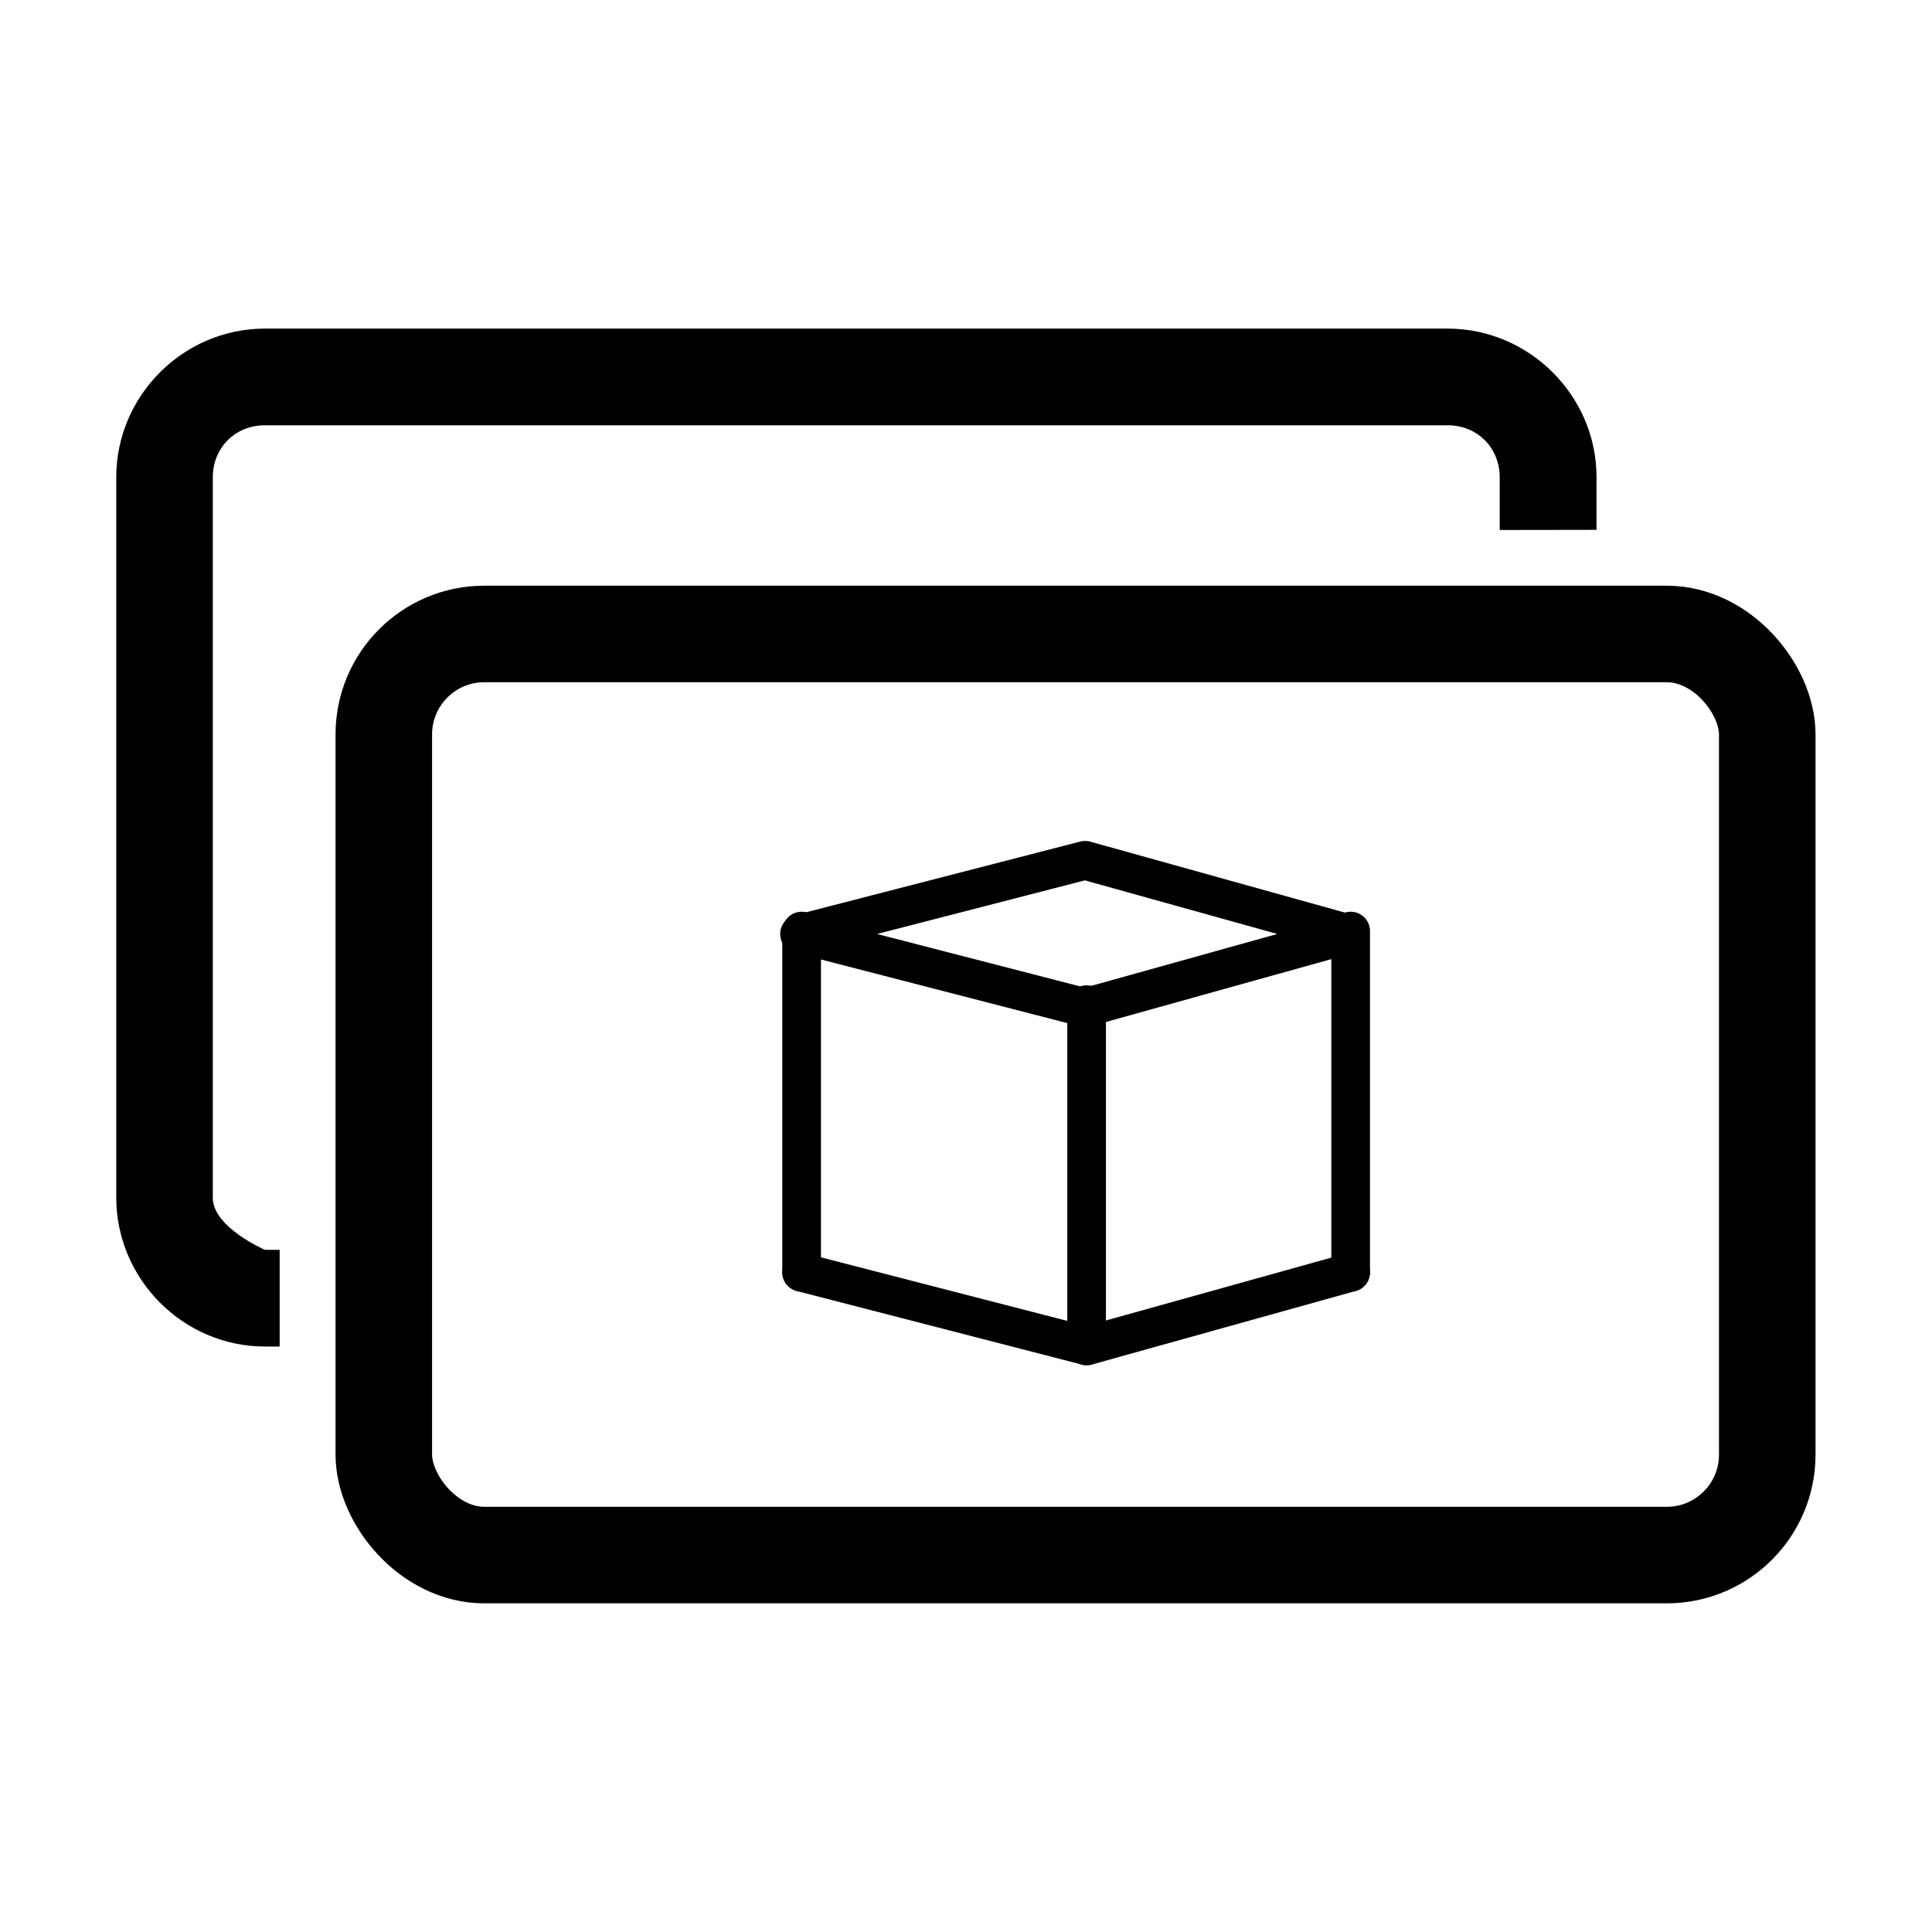 <?xml version="1.0" encoding="UTF-8" standalone="no"?>
<!-- Created with Inkscape (http://www.inkscape.org/) -->

<svg
   xmlns:dc="http://purl.org/dc/elements/1.1/"
   xmlns:cc="http://creativecommons.org/ns#"
   xmlns:rdf="http://www.w3.org/1999/02/22-rdf-syntax-ns#"
   xmlns:svg="http://www.w3.org/2000/svg"
   xmlns="http://www.w3.org/2000/svg"
   xmlns:sodipodi="http://sodipodi.sourceforge.net/DTD/sodipodi-0.dtd"
   xmlns:inkscape="http://www.inkscape.org/namespaces/inkscape"
   width="13.229mm"
   height="13.229mm"
   viewBox="0 0 13.229 13.229"
   version="1.1"
   id="svg8"
   inkscape:version="0.92.4 5da689c313, 2019-01-14"
   sodipodi:docname="pictures.svg">
  <defs
     id="defs2" />
  <sodipodi:namedview
     id="base"
     pagecolor="#ffffff"
     bordercolor="#666666"
     borderopacity="1.0"
     inkscape:pageopacity="0.0"
     inkscape:pageshadow="2"
     inkscape:zoom="11.313709"
     inkscape:cx="7.0340634"
     inkscape:cy="16.905494"
     inkscape:document-units="px"
     inkscape:current-layer="layer1"
     showgrid="false"
     inkscape:window-width="1920"
     inkscape:window-height="1027"
     inkscape:window-x="0"
     inkscape:window-y="0"
     inkscape:window-maximized="1"
     fit-margin-top="0"
     fit-margin-left="0"
     fit-margin-right="0"
     fit-margin-bottom="0" />
  <g
     inkscape:label="Layer 1"
     inkscape:groupmode="layer"
     id="layer1"
     transform="translate(-17.009,-94.783)">
    <path
       style="color:#000000;font-style:normal;font-variant:normal;font-weight:normal;font-stretch:normal;font-size:medium;line-height:normal;font-family:sans-serif;font-variant-ligatures:normal;font-variant-position:normal;font-variant-caps:normal;font-variant-numeric:normal;font-variant-alternates:normal;font-feature-settings:normal;text-indent:0;text-align:start;text-decoration:none;text-decoration-line:none;text-decoration-style:solid;text-decoration-color:#000000;letter-spacing:normal;word-spacing:normal;text-transform:none;writing-mode:lr-tb;direction:ltr;text-orientation:mixed;dominant-baseline:auto;baseline-shift:baseline;text-anchor:start;white-space:normal;shape-padding:0;clip-rule:nonzero;display:inline;overflow:visible;visibility:visible;opacity:1;isolation:auto;mix-blend-mode:normal;color-interpolation:sRGB;color-interpolation-filters:linearRGB;solid-color:#000000;solid-opacity:1;vector-effect:none;fill:#000000;fill-opacity:1;fill-rule:nonzero;stroke:none;stroke-width:0.661;stroke-linecap:round;stroke-linejoin:round;stroke-miterlimit:4;stroke-dasharray:none;stroke-dashoffset:0;stroke-opacity:1;color-rendering:auto;image-rendering:auto;shape-rendering:auto;text-rendering:auto;enable-background:accumulate"
       d="m 27.941,98.411 v -0.36 c 0,-0.559 -0.461,-1.018 -1.02,-1.018 h -8.098 c -0.559,0 -1.018,0.459 -1.018,1.018 v 4.932 c 0,0.559 0.459,1.02 1.018,1.02 h 0.101 v -0.662 h -0.101 c 0,0 -0.357,-0.154 -0.357,-0.357 v -4.932 c 0,-0.204 0.154,-0.357 0.357,-0.357 h 8.098 c 0.204,0 0.357,0.154 0.357,0.357 v 0.36 z"
       id="rect821"
       inkscape:connector-curvature="0"
       sodipodi:nodetypes="cssssssccsssssscc" />
    <rect
       style="fill:none;fill-opacity:1;fill-rule:nonzero;stroke:#000000;stroke-width:0.661;stroke-linecap:round;stroke-linejoin:round;stroke-miterlimit:4;stroke-dasharray:none;stroke-opacity:1"
       id="rect821-3"
       width="9.473"
       height="6.307"
       x="19.637"
       y="99.124"
       ry="0.688" />
    <g
       id="g882"
       transform="matrix(0.988,0,0,0.988,14.679,-4.95)"
       style="stroke-width:1.013">
      <path
         id="path846"
         transform="matrix(0.265,0,0,0.265,17.009,94.783)"
         d="m -26.908,45.75 -7.467,1.926 7.467,1.928 6.914,-1.928 z"
         style="fill:none;stroke:#000000;stroke-width:1.013px;stroke-linecap:round;stroke-linejoin:round;stroke-opacity:1"
         inkscape:connector-curvature="0" />
      <path
         inkscape:connector-curvature="0"
         id="path851"
         d="m 7.914,107.397 v 2.365"
         style="fill:none;stroke:#000000;stroke-width:0.268px;stroke-linecap:round;stroke-linejoin:round;stroke-opacity:1" />
      <path
         sodipodi:nodetypes="ccc"
         id="path846-6"
         d="m 7.914,109.762 1.976,0.51 1.829,-0.51"
         style="fill:none;stroke:#000000;stroke-width:0.268px;stroke-linecap:round;stroke-linejoin:round;stroke-opacity:1"
         inkscape:connector-curvature="0" />
      <path
         style="fill:none;stroke:#000000;stroke-width:0.268px;stroke-linecap:round;stroke-linejoin:round;stroke-opacity:1"
         d="m 9.889,107.907 v 2.365"
         id="path873"
         inkscape:connector-curvature="0" />
      <path
         inkscape:connector-curvature="0"
         id="path875"
         d="m 11.719,107.397 v 2.365"
         style="fill:none;stroke:#000000;stroke-width:0.268px;stroke-linecap:round;stroke-linejoin:round;stroke-opacity:1" />
    </g>
  </g>
</svg>
